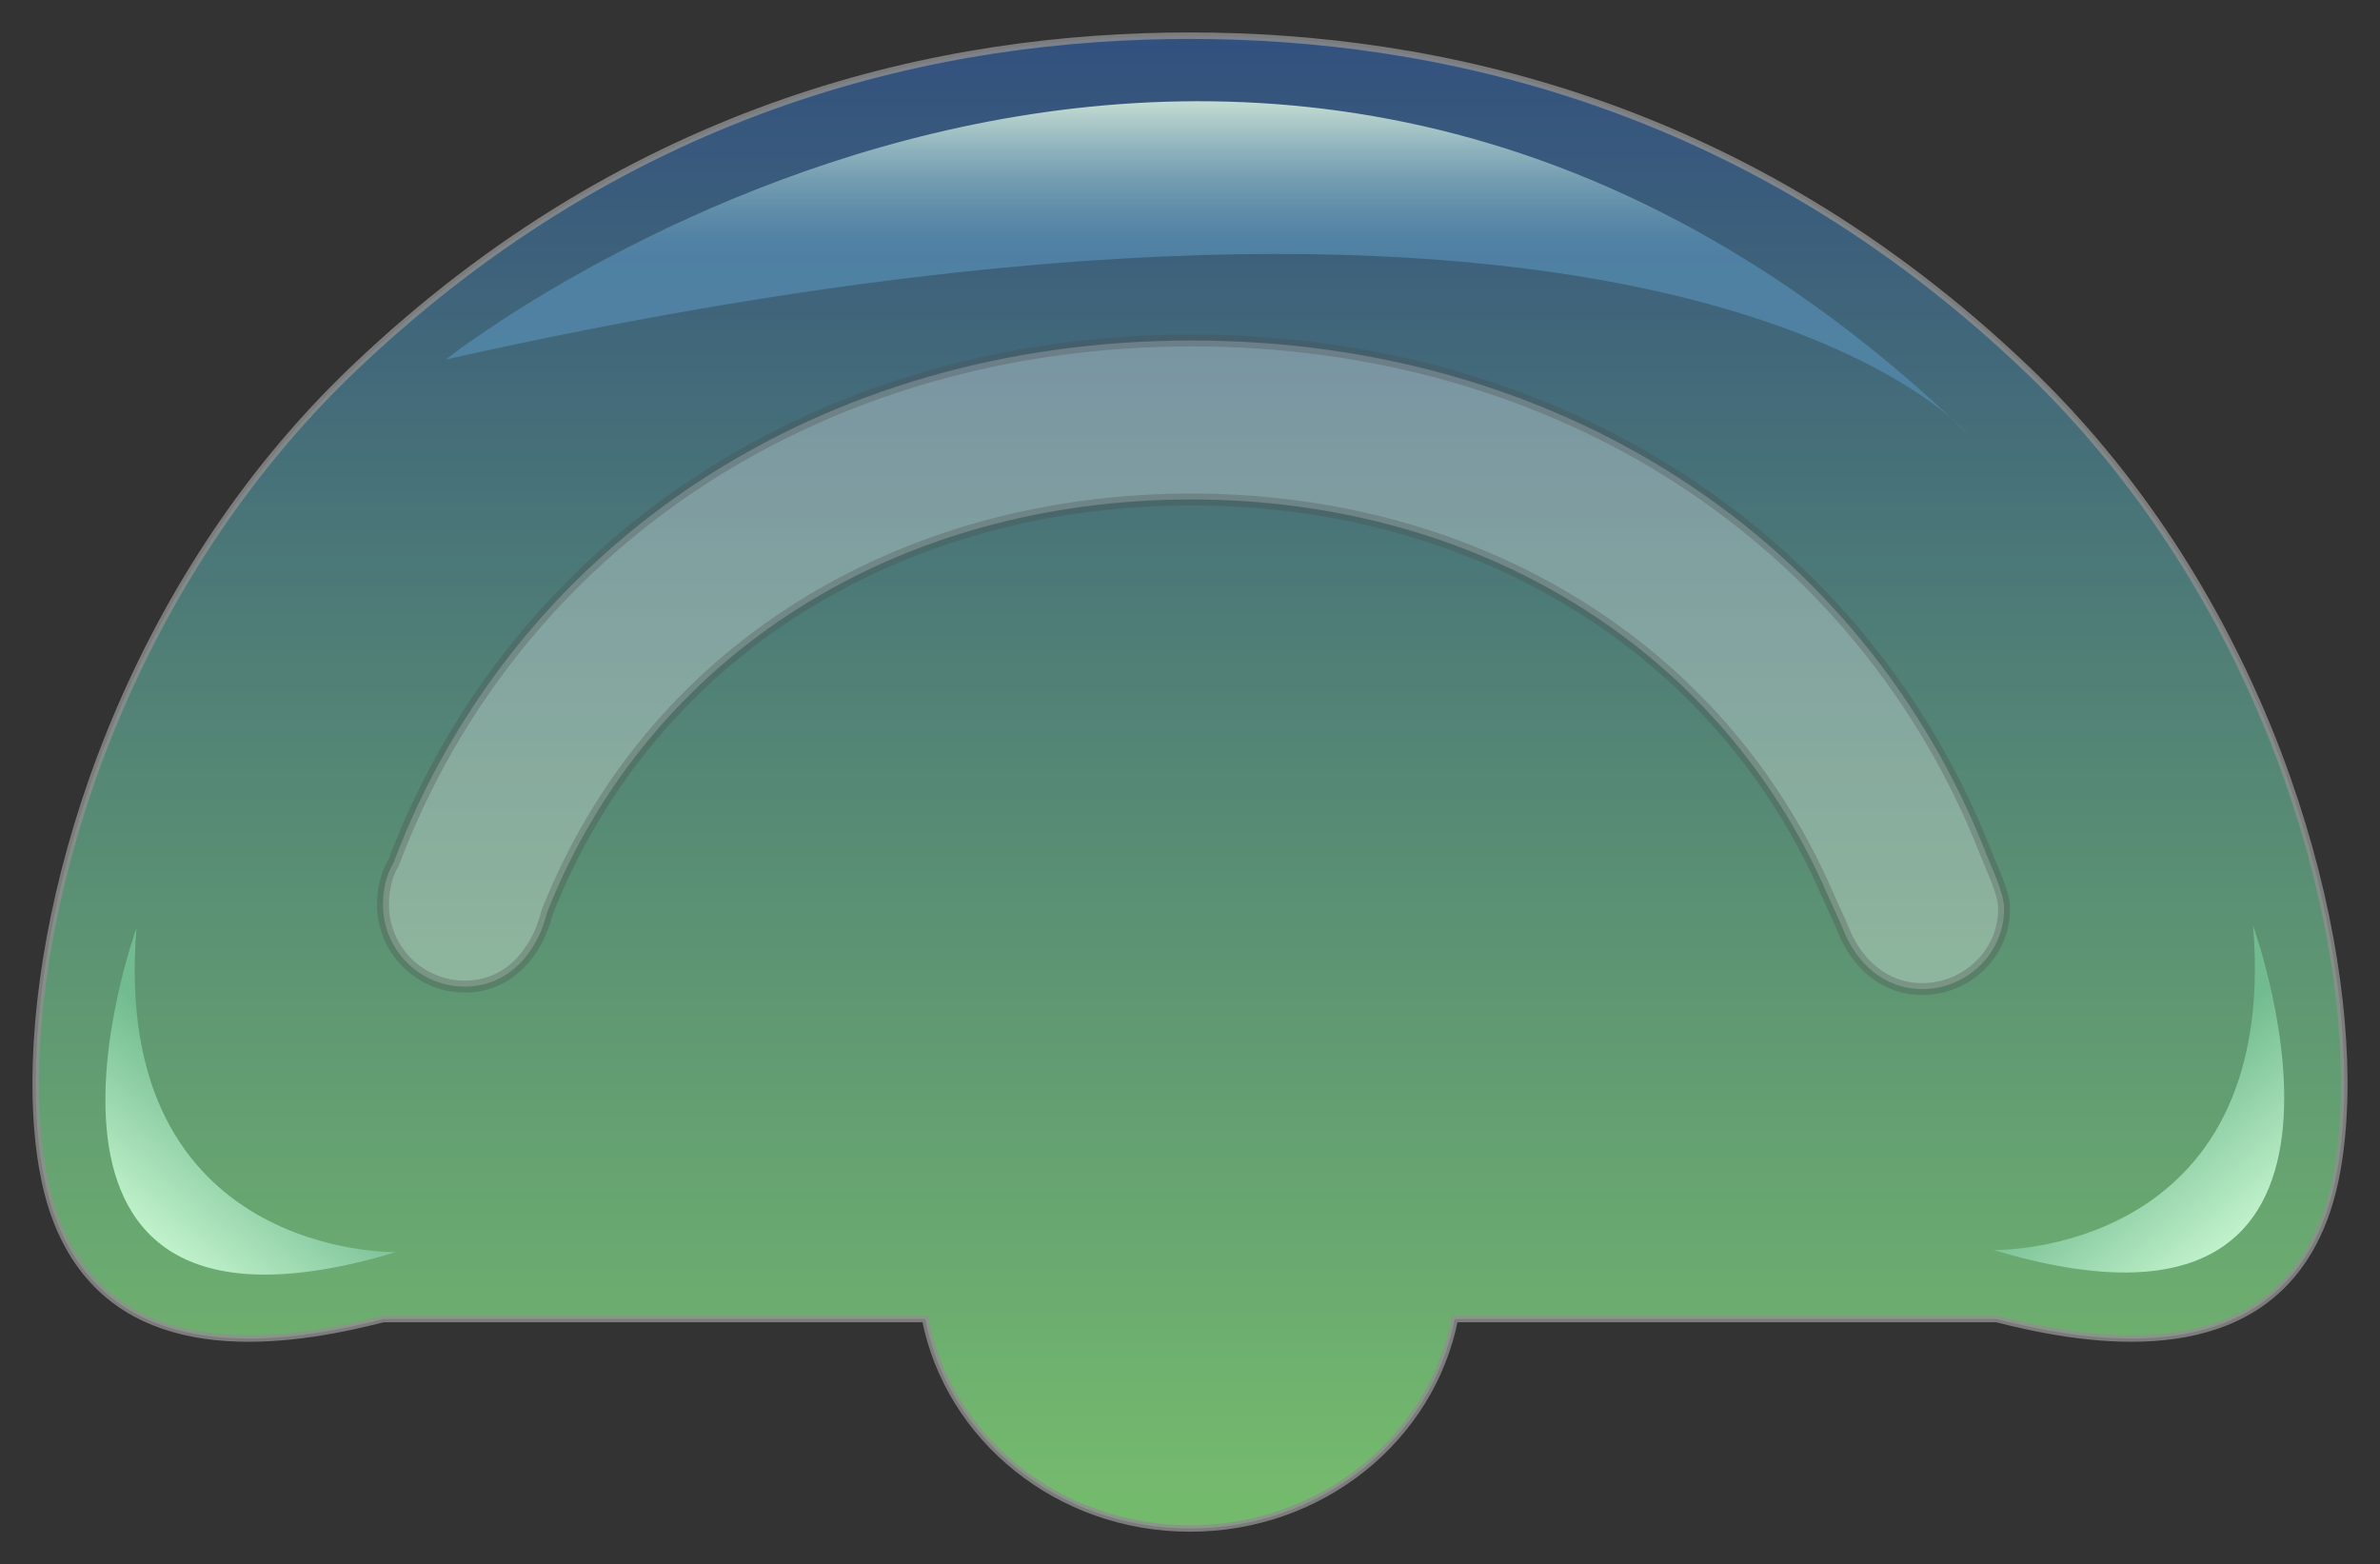 <?xml version="1.0" encoding="utf-8"?>
<!--
  - This file is part of StyleBI.
  -
  - Copyright (c) 2024, InetSoft Technology Corp, All Rights Reserved.
  -
  - The software and information contained herein are copyrighted and
  - proprietary to InetSoft Technology Corp. This software is furnished
  - pursuant to a written license agreement and may be used, copied,
  - transmitted, and stored only in accordance with the terms of such
  - license and with the inclusion of the above copyright notice. Please
  - refer to the file "COPYRIGHT" for further copyright and licensing
  - information. This software and information or any other copies
  - thereof may not be provided or otherwise made available to any other
  - person.
  -->

<!-- Generator: Adobe Illustrator 13.0.1, SVG Export Plug-In . SVG Version: 6.00 Build 14948)  -->
<!DOCTYPE svg PUBLIC "-//W3C//DTD SVG 1.0//EN" "http://www.w3.org/TR/2001/REC-SVG-20010904/DTD/svg10.dtd">
<svg version="1.0" xmlns="http://www.w3.org/2000/svg" xmlns:xlink="http://www.w3.org/1999/xlink" x="0px" y="0px" width="200px"
	 height="131.453px" viewBox="0 0 200 131.453" enable-background="new 0 0 200 131.453" xml:space="preserve">
<rect x="0" y="0" width="200" height="131.453" fill="#333333" stroke="none"/>
<g id="图层_1">
	<g id="Layer_3">
		<g>
			<rect fill="#FFFFFF" fill-opacity="0" width="200" height="131.453"/>
		</g>
	</g>
	<g id="Layer_1">
		
			<linearGradient id="SVGID_1_" gradientUnits="userSpaceOnUse" x1="108.361" y1="26.834" x2="108.361" y2="152.288" gradientTransform="matrix(1 0 0 -1 -8.362 155.287)">
			<stop  offset="0.022" style="stop-color:#85DC7C"/>
			<stop  offset="0.514" style="stop-color:#5D9C86"/>
			<stop  offset="1" style="stop-color:#335891"/>
		</linearGradient>
		<path opacity="0.8" fill="url(#SVGID_1_)" stroke="#8E8E8E" stroke-width="0.546" enable-background="new    " d="
			M170.292,30.989C146.762,8.528,120.462,3,100,3C79.35,3,53.237,8.528,29.708,30.989C10.792,49.046,3.097,74.195,3,90.738
			c-0.015,2.648,0.164,5.074,0.522,7.217c0.27,1.605,0.639,3.053,1.104,4.313c4.283,11.604,16.31,11.058,25,9.193
			c0.899-0.193,1.762-0.4,2.578-0.607h45.539c1.978,10.019,11.187,17.6,22.256,17.6c11.069,0,20.278-7.581,22.255-17.6h45.541
			c0.814,0.207,1.678,0.414,2.577,0.607c8.69,1.863,20.718,2.409,25-9.193c0.465-1.26,0.836-2.707,1.104-4.313
			c0.357-2.143,0.537-4.568,0.521-7.217C196.902,74.195,189.207,49.046,170.292,30.989z"/>
		<g opacity="0.8">
			
				<linearGradient id="SVGID_2_" gradientUnits="userSpaceOnUse" x1="109.779" y1="146.779" x2="109.779" y2="118.812" gradientTransform="matrix(1 0 0 -1 -8.362 155.287)">
				<stop  offset="0" style="stop-color:#E8FFE8"/>
				<stop  offset="0.036" style="stop-color:#D5F0E0"/>
				<stop  offset="0.137" style="stop-color:#A7CBCE"/>
				<stop  offset="0.233" style="stop-color:#83AEBF"/>
				<stop  offset="0.323" style="stop-color:#6999B5"/>
				<stop  offset="0.403" style="stop-color:#598CAE"/>
				<stop  offset="0.466" style="stop-color:#5488AC"/>
			</linearGradient>
			<path fill="url(#SVGID_2_)" d="M37.454,30.216c0,0,66.679-52.78,127.926,6.259C165.379,36.475,140.609,7.092,37.454,30.216z"/>
		</g>
		<g display="none" opacity="0.3">
			<g display="inline">
				<path fill="#FFFFFF" stroke="#4C4C4C" d="M164.041,90.52c1.622-0.205,3.068-1.154,4.076-2.672
					c1.591-2.402,1.968-6.06,0.984-9.545c-8.477-30.184-35.549-49.689-68.968-49.689S39.643,48.118,31.166,78.307
					c-0.982,3.48-0.605,7.137,0.985,9.539c1.006,1.52,2.454,2.469,4.076,2.674c3.788,0.492,7.511-2.924,9.043-8.309
					c8.154-29.037,34.65-39.337,54.864-39.338c20.214,0,46.71,10.3,54.863,39.328C156.529,87.596,160.252,91.012,164.041,90.52z"/>
			</g>
		</g>
		<path opacity="0.3" fill="#FFFFFF" stroke="#4C4C4C" d="M166.905,71.745L166.905,71.745
			c-10.345-26.421-35.839-43.131-66.771-43.131c-31.226,0-56.91,17.029-67.063,43.889l0,0c-0.612,1.027-0.884,2.253-0.884,3.536
			c0,3.797,3.078,6.875,6.875,6.875c3.597,0,6.047-2.734,6.923-6.259l0,0c8.639-21.86,29.587-34.679,54.14-34.679
			c23.866,0,44.372,12.339,53.421,33.144c0.142,0.325,1.151,2.527,1.287,2.856l0,0c1.12,2.953,3.492,5.145,6.699,5.145
			c3.797,0,6.969-3.079,6.875-6.875C168.376,74.977,167.396,73.019,166.905,71.745z"/>
		<g>
			
				<linearGradient id="SVGID_3_" gradientUnits="userSpaceOnUse" x1="20.69" y1="51.699" x2="32.934" y2="66.291" gradientTransform="matrix(1 0 0 -1 -8.362 155.287)">
				<stop  offset="0.006" style="stop-color:#C0F2CA"/>
				<stop  offset="0.156" style="stop-color:#B0E6BE"/>
				<stop  offset="0.747" style="stop-color:#72BB90"/>
			</linearGradient>
			<path fill="url(#SVGID_3_)" d="M11.467,78c0,0-13.738,37.885,21.814,27.23C33.281,105.23,9.229,105.766,11.467,78z"/>
		</g>
		<g>
			
				<linearGradient id="SVGID_4_" gradientUnits="userSpaceOnUse" x1="76.756" y1="51.877" x2="89.001" y2="66.47" gradientTransform="matrix(-1 0 0 -1 265.234 155.287)">
				<stop  offset="0.006" style="stop-color:#C0F2CA"/>
				<stop  offset="0.156" style="stop-color:#B0E6BE"/>
				<stop  offset="0.747" style="stop-color:#72BB90"/>
			</linearGradient>
			<path fill="url(#SVGID_4_)" d="M189.339,77.82c0,0,13.738,37.887-21.813,27.234C167.525,105.055,191.577,105.588,189.339,77.82z"
				/>
		</g>
	</g>
</g>
<g id="图层_2">
	<g display="none">
		<line display="inline" fill="none" stroke="#000000" x1="101.04" y1="99.14" x2="300.176" y2="35.688"/>
		<line display="inline" fill="none" stroke="#000000" x1="101.04" y1="99.14" x2="-98.477" y2="36.896"/>
	</g>
</g>
</svg>
